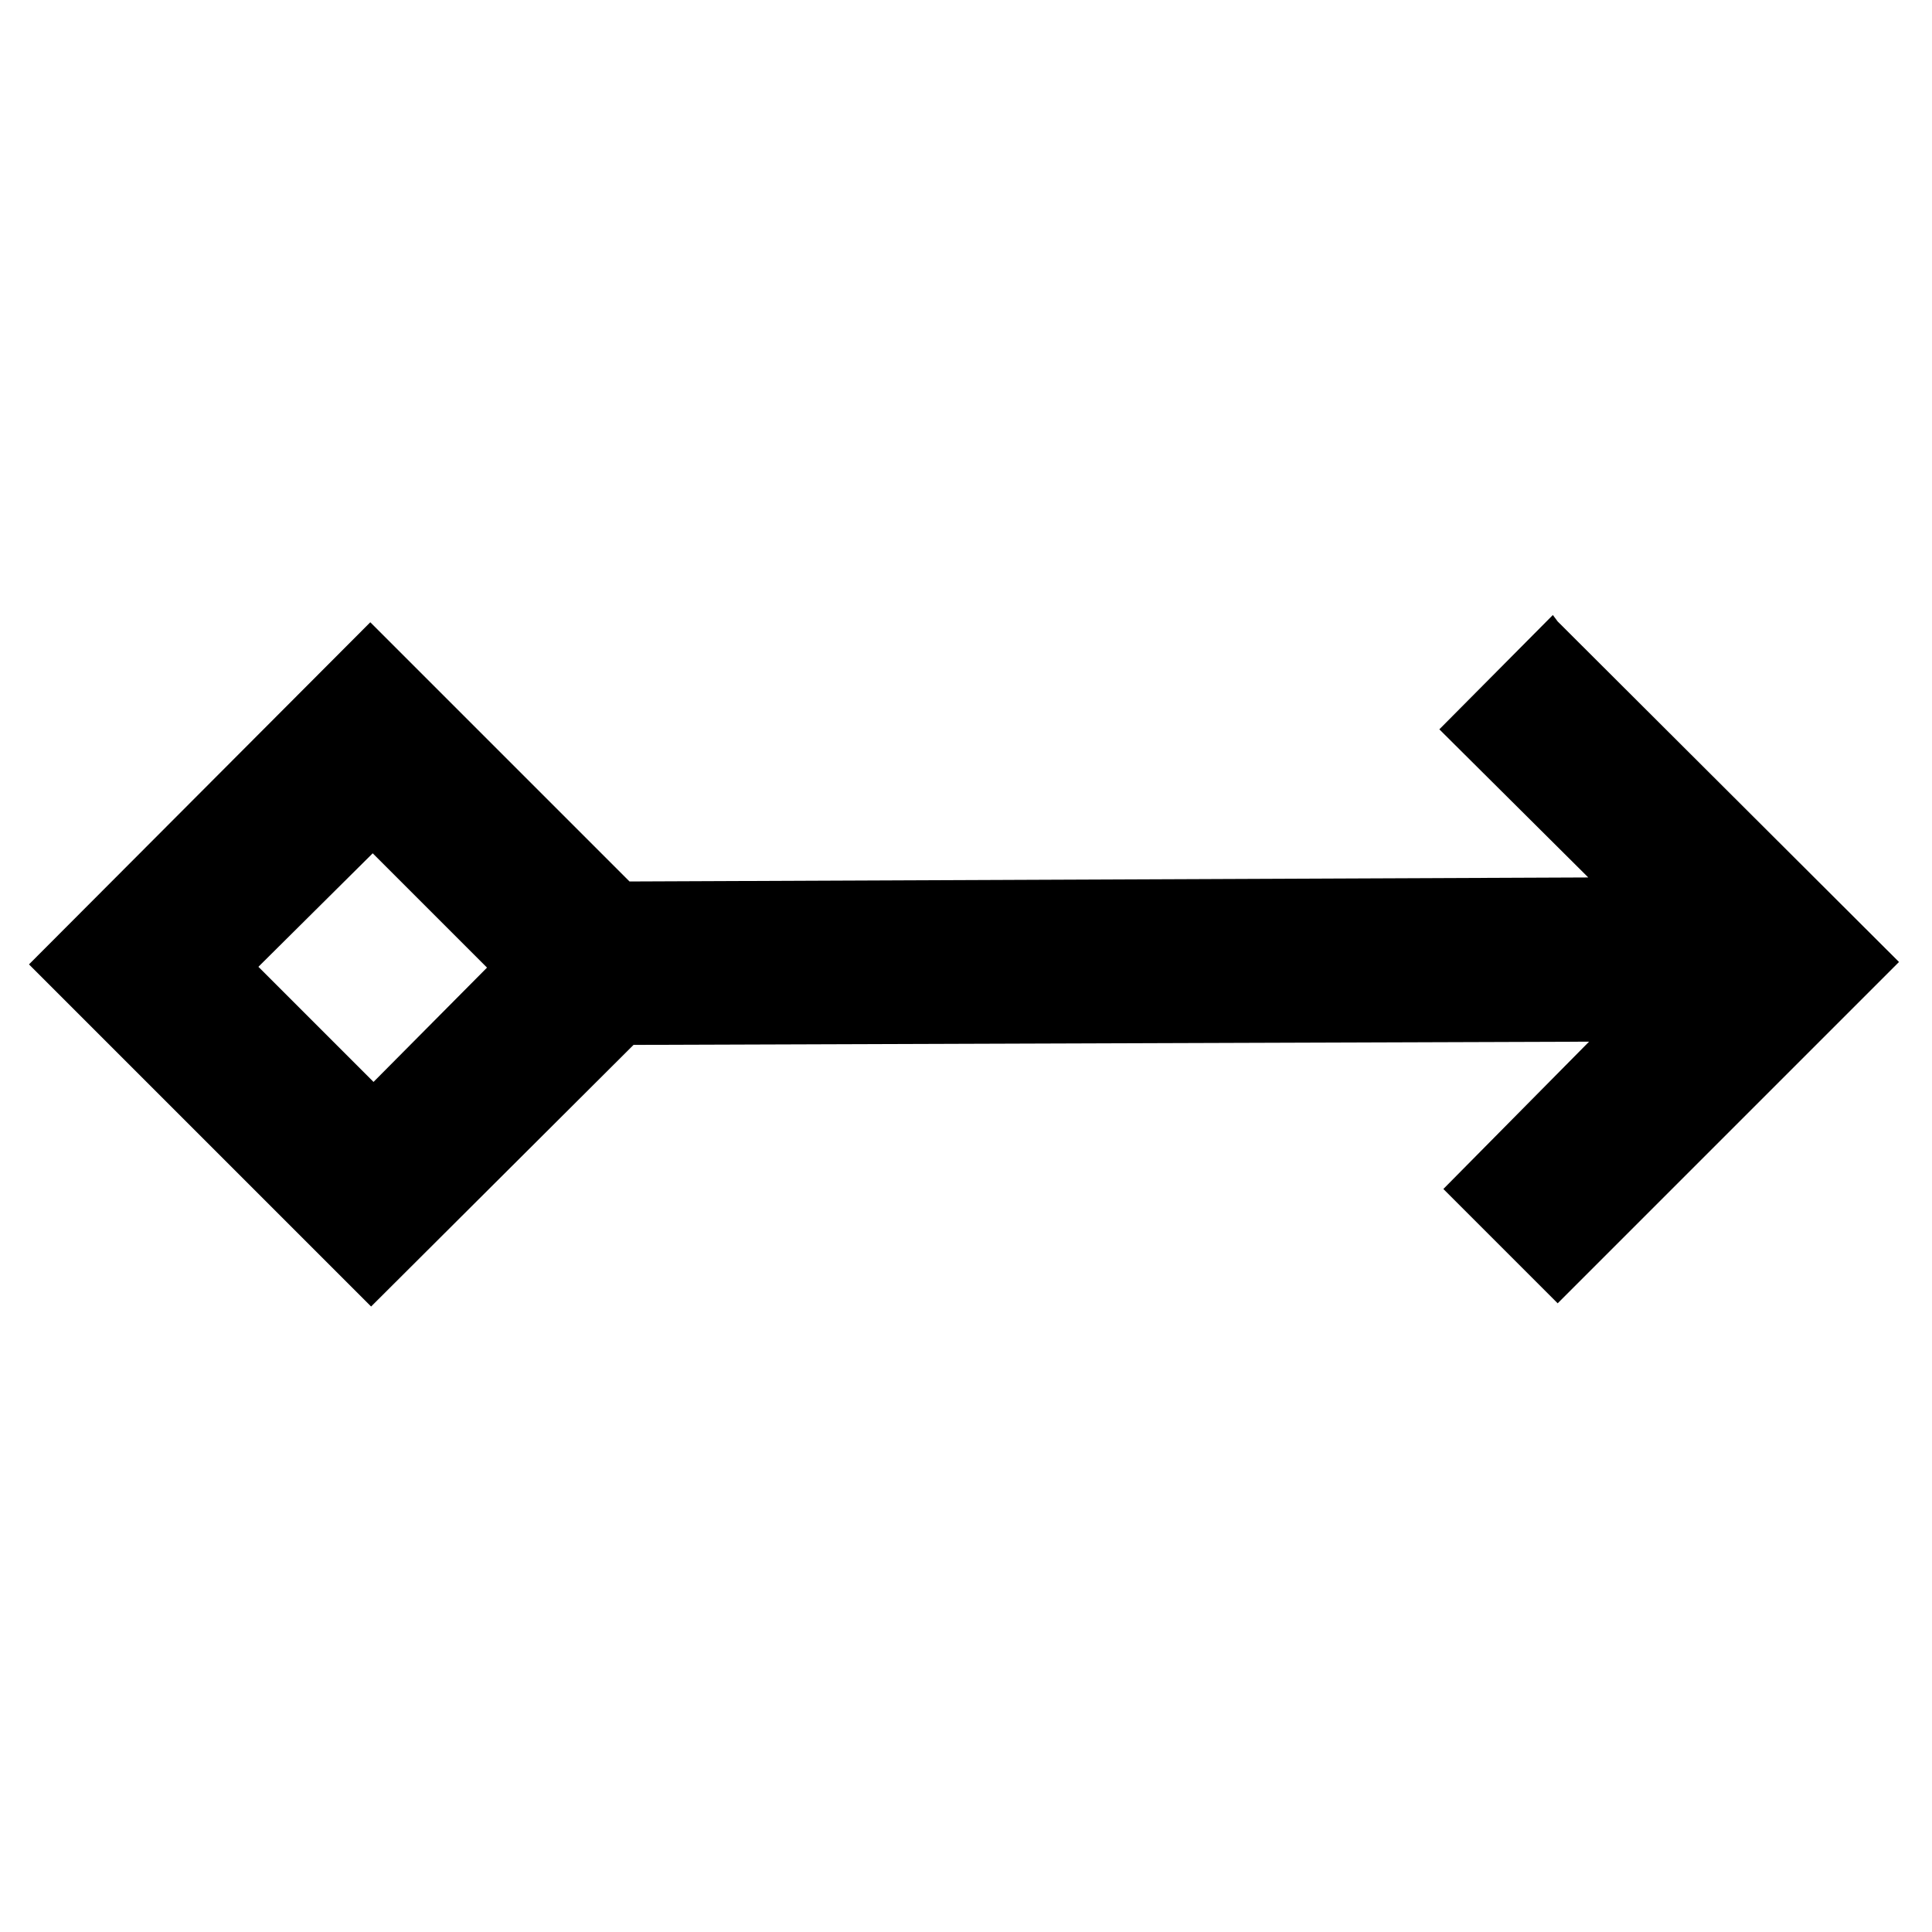 <svg viewBox="0 0 24 24" xmlns="http://www.w3.org/2000/svg"><path fill-rule="evenodd" d="M19.35 7.72l4.24 4.23 -4.24 4.24 -1.42-1.42 1.81-1.83 -11.87.04 -3.26 3.25 -4.25-4.25L4.6 7.73l3.22 3.22 11.91-.05 -1.85-1.84 1.41-1.42ZM4.64 13.44l1.41-1.42 -1.42-1.42 -1.42 1.41 1.41 1.41Z"/></svg>